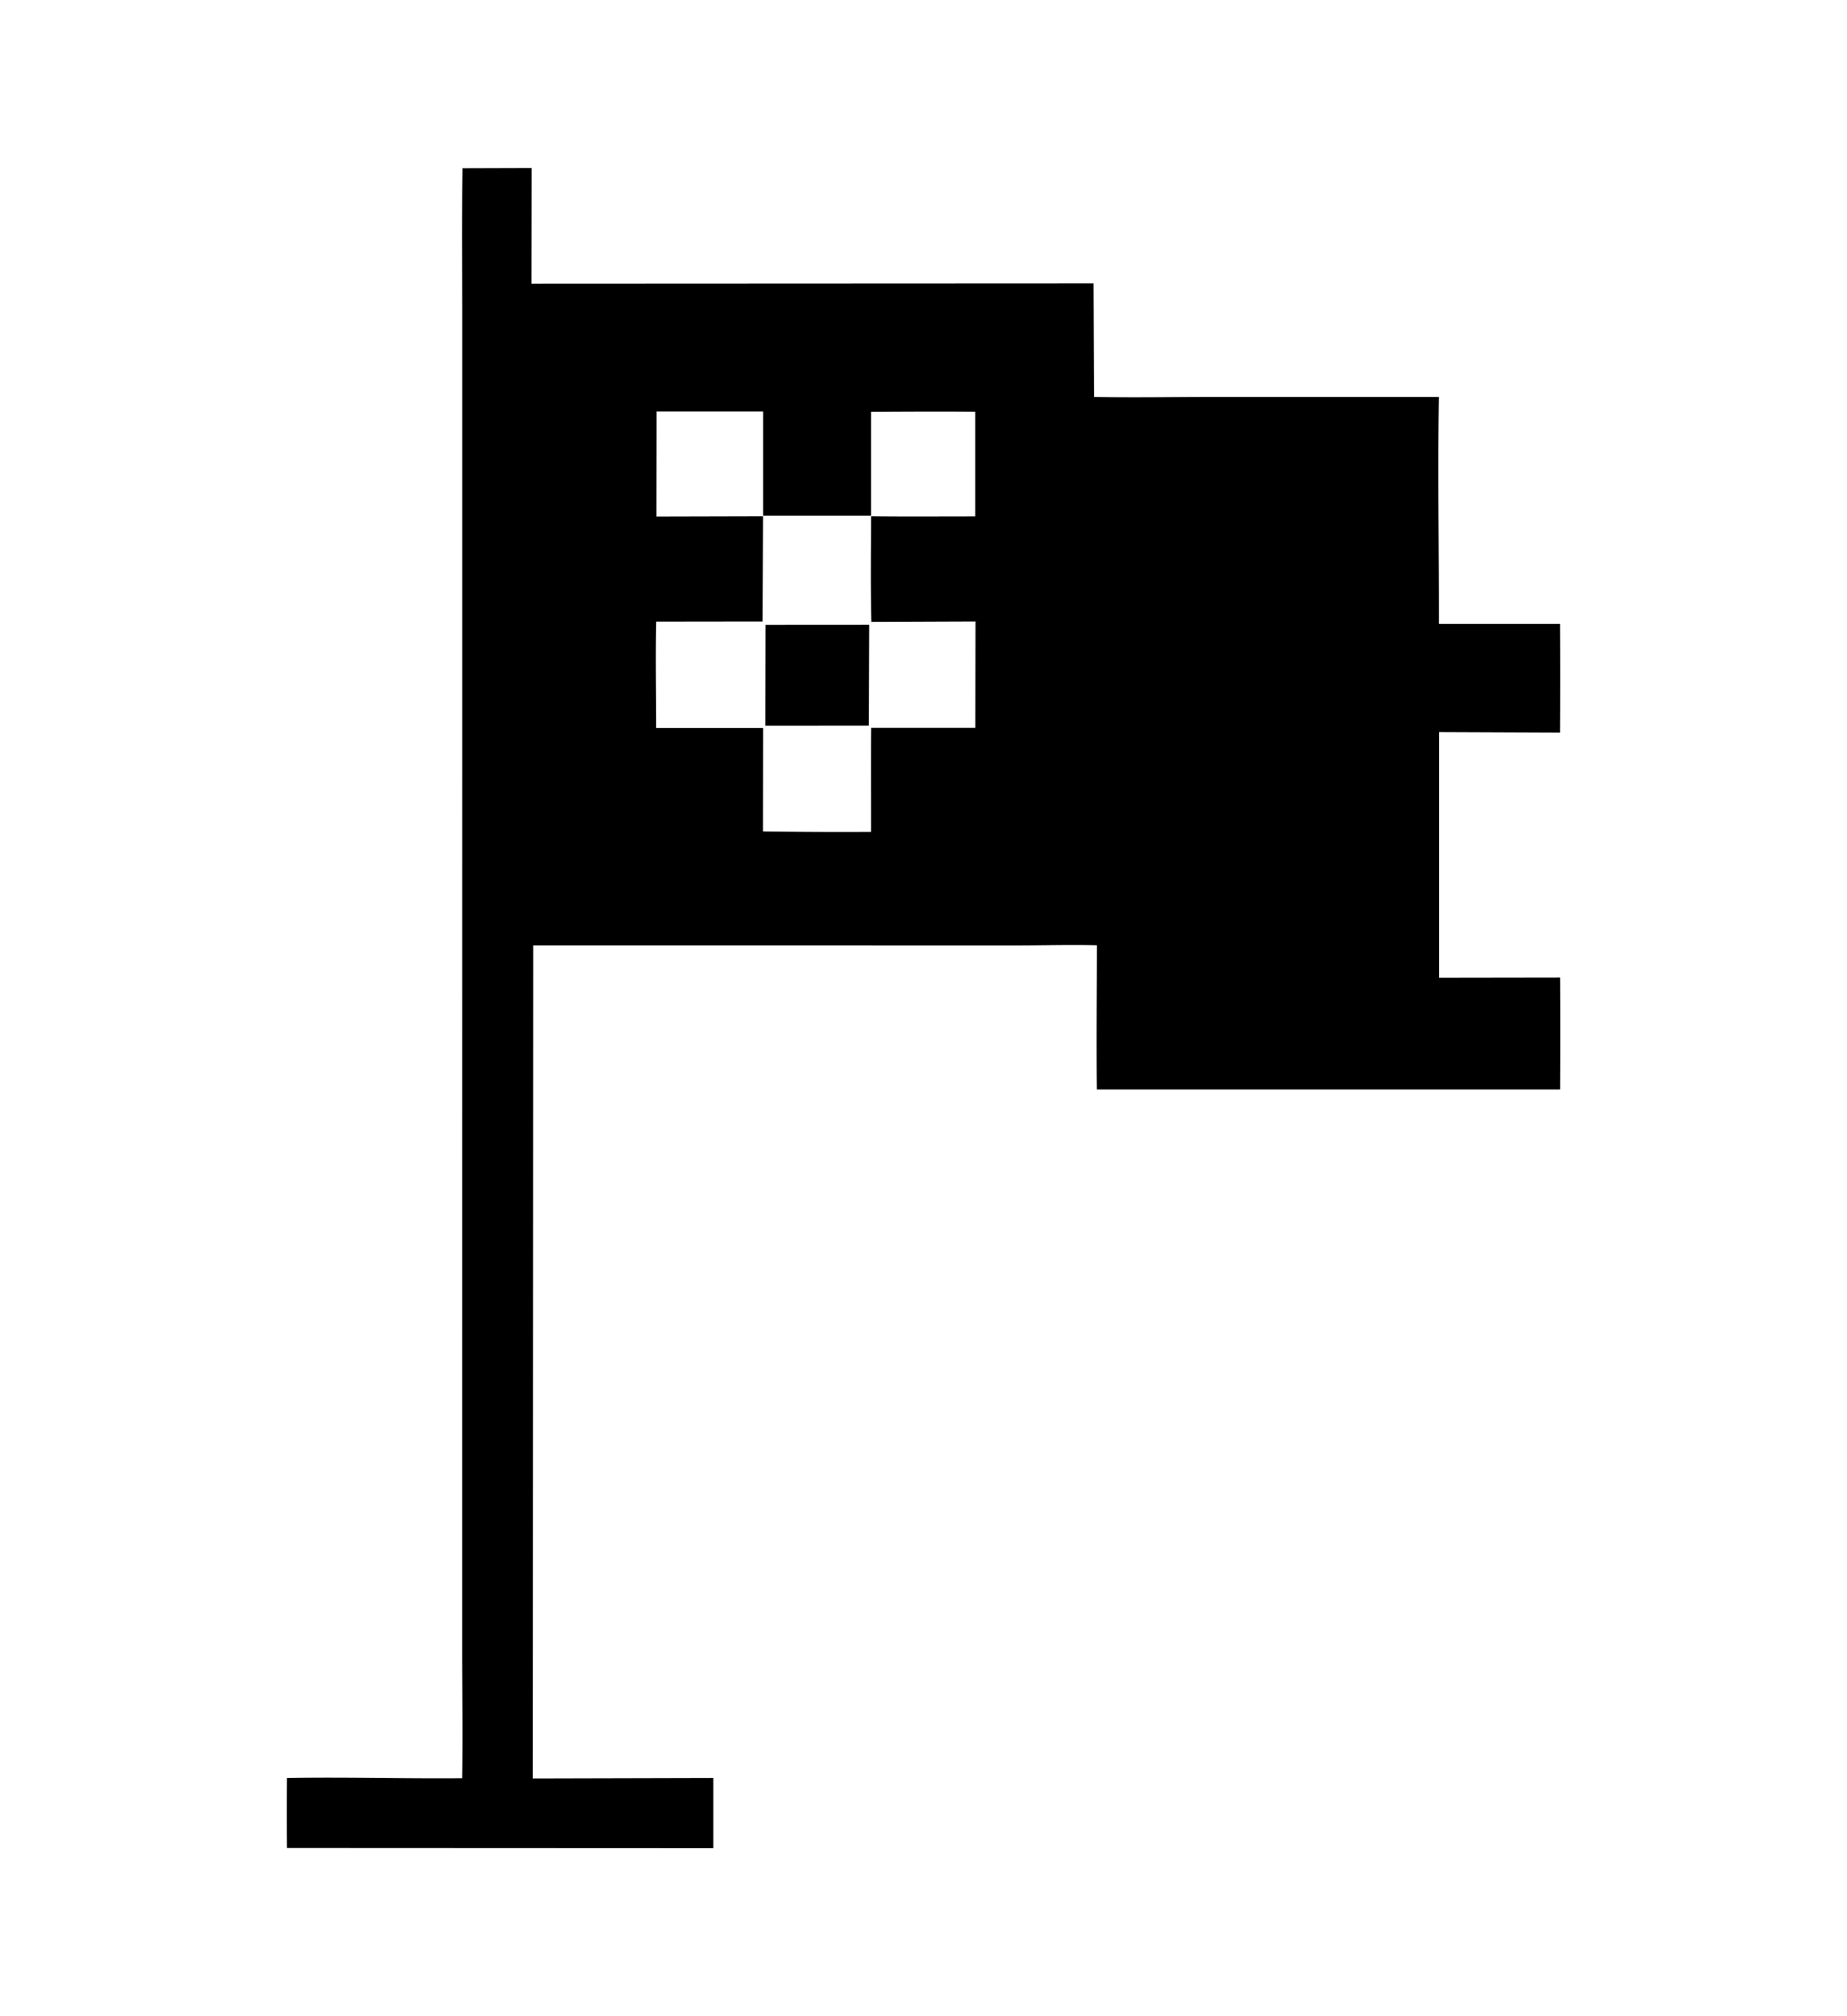 <svg xmlns="http://www.w3.org/2000/svg" viewBox="-5 -10 110 120">
  <path d="m37.484 95.824-10.754.027.023-48.16v-1.425l21.04.003h8.03c1.497-.003 3.008-.046 4.505-.007-.004 2.859-.036 5.722-.004 8.582h27.59c.011-2.223.011-4.446 0-6.66l-7.207.011v-14.62l7.203.03c.011-2.16.011-4.316 0-6.472h-7.211c.008-4.496-.078-9.012 0-13.508H66.94c-2.258.004-4.524.043-6.781 0l-.028-6.758-33.477.016L26.663 0h-.484l-3.64.011c-.04 3.22-.009 6.438-.013 9.657v18.965l-.003 43v16.453c0 2.582.035 5.172 0 7.75-3.477.031-6.957-.074-10.434-.012a369.893 369.893 0 0 0 0 4.164l25.395.012zm-3.402-68.828 6.332-.008.027-6.262-6.348.016.008-6.25h6.344v6.203h6.43v-6.18c2.066-.015 4.132-.023 6.203-.007v6.226c-2.07 0-4.137.016-6.2-.008-.007 2.094-.035 4.192.016 6.286l6.203-.024-.011 6.336h-6.204c-.023 2.063-.003 4.125-.007 6.192a321.5 321.5 0 0 1-6.438-.028l.008-6.156h-6.367c0-2.11-.047-4.227.004-6.332z"/>
  <path d="m40.594 27.191-.012 6 6.164-.004.02-6z"/>
</svg>